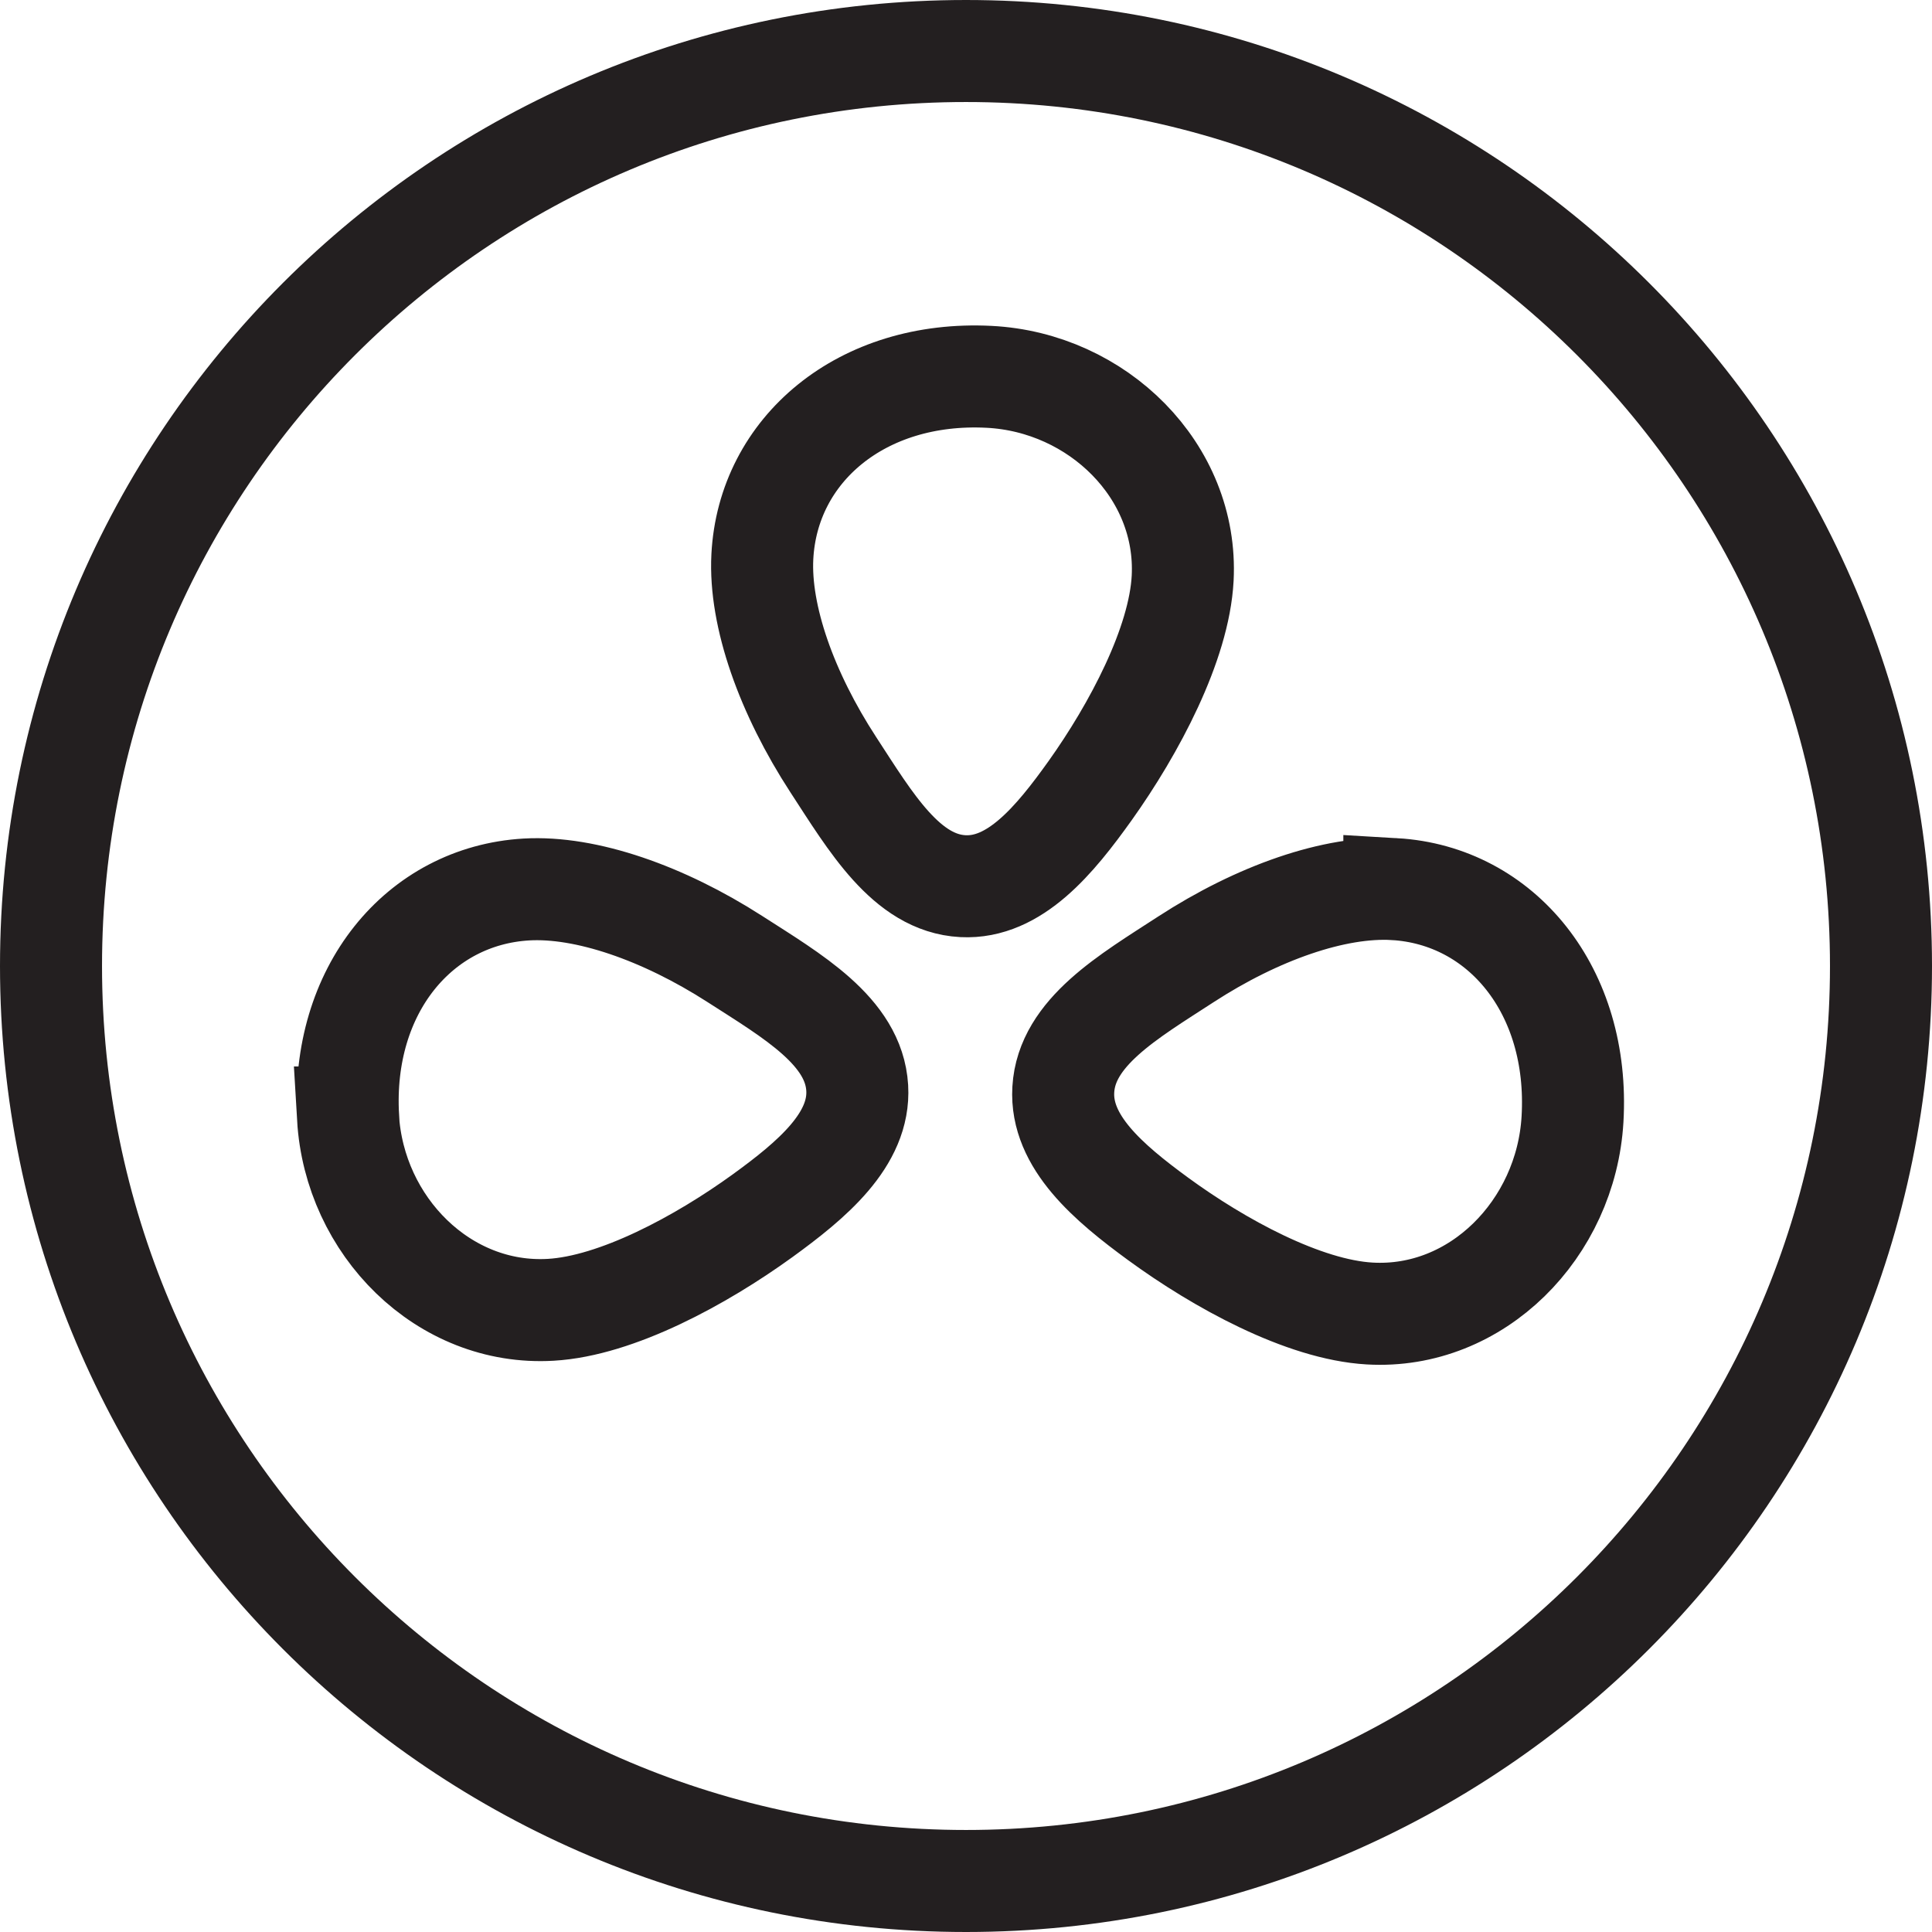 <?xml version="1.0" encoding="UTF-8"?>
  <svg xmlns="http://www.w3.org/2000/svg" viewBox="0 0 151.5 151.5">
      <defs>
        <style>.d{fill:none;stroke:#231f20;stroke-miterlimit:10;stroke-width:8px;}</style>
      </defs>
        <g id="a"/>
          <g id="b">
            <g id="c">
              <path class="d" d="M75.75,4c39.63,0,71.75,32.12,71.75,71.75s-32.12,71.75-71.75,71.75S4,115.38,4,75.75,36.12,4,75.75,4Zm-15.97,39.66c-.24,4.67,1.92,10.71,5.56,16.3,2.93,4.49,5.73,9.3,10.17,9.53,4.06,.21,7.21-3.62,9.98-7.5,3.44-4.83,6.98-11.47,7.25-16.65,.43-8.41-6.68-15.36-15.18-15.79-9.98-.51-17.35,5.7-17.78,14.11Zm49.56,26.06c-4.67-.27-10.73,1.86-16.35,5.51-4.51,2.93-9.35,5.72-9.61,10.21-.24,4.1,3.57,7.31,7.42,10.13,4.8,3.51,11.41,7.13,16.6,7.43,8.41,.49,15.41-6.64,15.91-15.23,.59-10.08-5.57-17.56-13.97-18.05ZM27.29,87.63c.5,8.51,7.5,15.57,15.9,15.08,5.18-.3,11.79-3.89,16.6-7.37,3.86-2.8,7.67-5.98,7.43-10.03-.26-4.44-5.09-7.21-9.6-10.11-5.62-3.61-11.68-5.72-16.34-5.45-8.41,.49-14.56,7.9-13.98,17.88Z"/>
            </g>
          </g>
        </svg>
